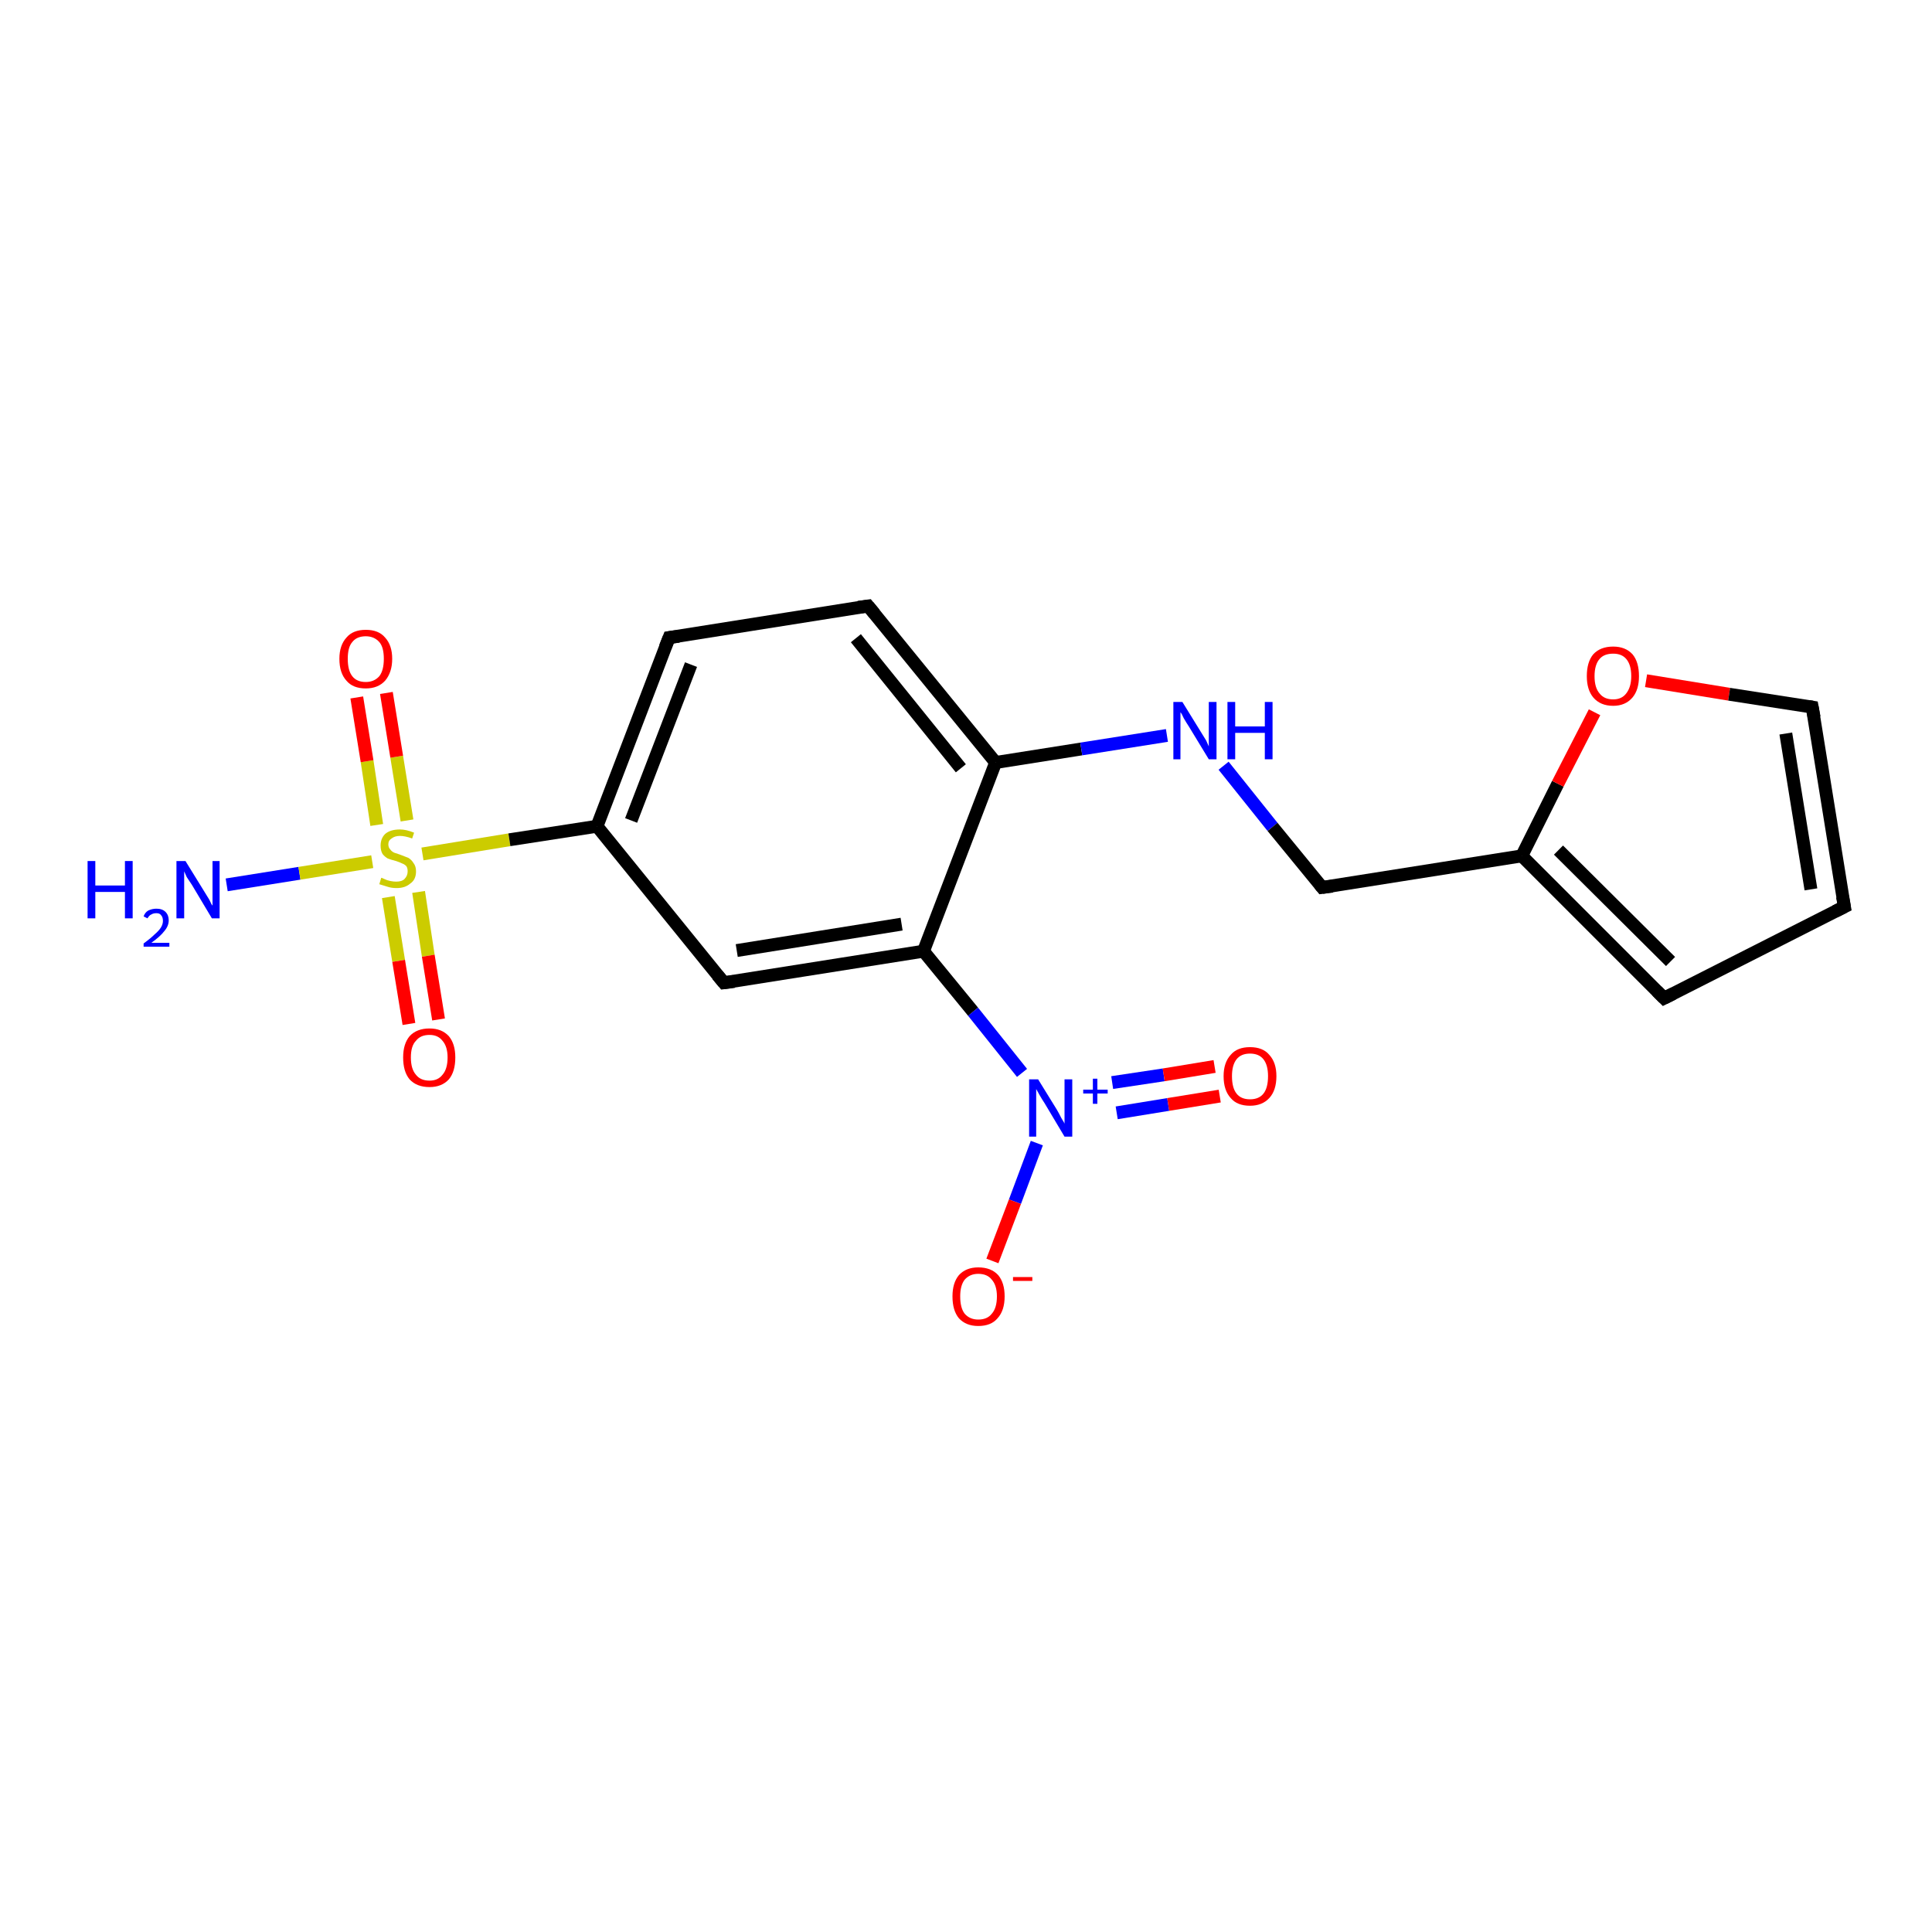 <?xml version='1.0' encoding='iso-8859-1'?>
<svg version='1.1' baseProfile='full'
              xmlns='http://www.w3.org/2000/svg'
                      xmlns:rdkit='http://www.rdkit.org/xml'
                      xmlns:xlink='http://www.w3.org/1999/xlink'
                  xml:space='preserve'
width='300px' height='300px' viewBox='0 0 300 300'>
<!-- END OF HEADER -->
<rect style='opacity:1.0;fill:#FFFFFF;stroke:none' width='300.0' height='300.0' x='0.0' y='0.0'> </rect>
<path class='bond-0 atom-0 atom-1' d='M 35.2,137.4 L 46.5,135.6' style='fill:none;fill-rule:evenodd;stroke:#0000FF;stroke-width:2.0px;stroke-linecap:butt;stroke-linejoin:miter;stroke-opacity:1' />
<path class='bond-0 atom-0 atom-1' d='M 46.5,135.6 L 57.8,133.8' style='fill:none;fill-rule:evenodd;stroke:#CCCC00;stroke-width:2.0px;stroke-linecap:butt;stroke-linejoin:miter;stroke-opacity:1' />
<path class='bond-1 atom-1 atom-2' d='M 63.2,127.4 L 61.6,117.5' style='fill:none;fill-rule:evenodd;stroke:#CCCC00;stroke-width:2.0px;stroke-linecap:butt;stroke-linejoin:miter;stroke-opacity:1' />
<path class='bond-1 atom-1 atom-2' d='M 61.6,117.5 L 60.0,107.6' style='fill:none;fill-rule:evenodd;stroke:#FF0000;stroke-width:2.0px;stroke-linecap:butt;stroke-linejoin:miter;stroke-opacity:1' />
<path class='bond-1 atom-1 atom-2' d='M 58.5,128.1 L 57.0,118.2' style='fill:none;fill-rule:evenodd;stroke:#CCCC00;stroke-width:2.0px;stroke-linecap:butt;stroke-linejoin:miter;stroke-opacity:1' />
<path class='bond-1 atom-1 atom-2' d='M 57.0,118.2 L 55.4,108.3' style='fill:none;fill-rule:evenodd;stroke:#FF0000;stroke-width:2.0px;stroke-linecap:butt;stroke-linejoin:miter;stroke-opacity:1' />
<path class='bond-2 atom-1 atom-3' d='M 60.3,139.3 L 61.9,149.2' style='fill:none;fill-rule:evenodd;stroke:#CCCC00;stroke-width:2.0px;stroke-linecap:butt;stroke-linejoin:miter;stroke-opacity:1' />
<path class='bond-2 atom-1 atom-3' d='M 61.9,149.2 L 63.5,159.0' style='fill:none;fill-rule:evenodd;stroke:#FF0000;stroke-width:2.0px;stroke-linecap:butt;stroke-linejoin:miter;stroke-opacity:1' />
<path class='bond-2 atom-1 atom-3' d='M 65.0,138.5 L 66.5,148.4' style='fill:none;fill-rule:evenodd;stroke:#CCCC00;stroke-width:2.0px;stroke-linecap:butt;stroke-linejoin:miter;stroke-opacity:1' />
<path class='bond-2 atom-1 atom-3' d='M 66.5,148.4 L 68.1,158.3' style='fill:none;fill-rule:evenodd;stroke:#FF0000;stroke-width:2.0px;stroke-linecap:butt;stroke-linejoin:miter;stroke-opacity:1' />
<path class='bond-3 atom-1 atom-4' d='M 65.6,132.6 L 79.1,130.4' style='fill:none;fill-rule:evenodd;stroke:#CCCC00;stroke-width:2.0px;stroke-linecap:butt;stroke-linejoin:miter;stroke-opacity:1' />
<path class='bond-3 atom-1 atom-4' d='M 79.1,130.4 L 92.7,128.3' style='fill:none;fill-rule:evenodd;stroke:#000000;stroke-width:2.0px;stroke-linecap:butt;stroke-linejoin:miter;stroke-opacity:1' />
<path class='bond-4 atom-4 atom-5' d='M 92.7,128.3 L 103.9,99.0' style='fill:none;fill-rule:evenodd;stroke:#000000;stroke-width:2.0px;stroke-linecap:butt;stroke-linejoin:miter;stroke-opacity:1' />
<path class='bond-4 atom-4 atom-5' d='M 98.0,127.4 L 107.3,103.2' style='fill:none;fill-rule:evenodd;stroke:#000000;stroke-width:2.0px;stroke-linecap:butt;stroke-linejoin:miter;stroke-opacity:1' />
<path class='bond-5 atom-5 atom-6' d='M 103.9,99.0 L 134.8,94.1' style='fill:none;fill-rule:evenodd;stroke:#000000;stroke-width:2.0px;stroke-linecap:butt;stroke-linejoin:miter;stroke-opacity:1' />
<path class='bond-6 atom-6 atom-7' d='M 134.8,94.1 L 154.6,118.4' style='fill:none;fill-rule:evenodd;stroke:#000000;stroke-width:2.0px;stroke-linecap:butt;stroke-linejoin:miter;stroke-opacity:1' />
<path class='bond-6 atom-6 atom-7' d='M 132.9,99.1 L 149.2,119.3' style='fill:none;fill-rule:evenodd;stroke:#000000;stroke-width:2.0px;stroke-linecap:butt;stroke-linejoin:miter;stroke-opacity:1' />
<path class='bond-7 atom-7 atom-8' d='M 154.6,118.4 L 167.9,116.3' style='fill:none;fill-rule:evenodd;stroke:#000000;stroke-width:2.0px;stroke-linecap:butt;stroke-linejoin:miter;stroke-opacity:1' />
<path class='bond-7 atom-7 atom-8' d='M 167.9,116.3 L 181.2,114.2' style='fill:none;fill-rule:evenodd;stroke:#0000FF;stroke-width:2.0px;stroke-linecap:butt;stroke-linejoin:miter;stroke-opacity:1' />
<path class='bond-8 atom-8 atom-9' d='M 190.0,118.9 L 197.6,128.4' style='fill:none;fill-rule:evenodd;stroke:#0000FF;stroke-width:2.0px;stroke-linecap:butt;stroke-linejoin:miter;stroke-opacity:1' />
<path class='bond-8 atom-8 atom-9' d='M 197.6,128.4 L 205.3,137.8' style='fill:none;fill-rule:evenodd;stroke:#000000;stroke-width:2.0px;stroke-linecap:butt;stroke-linejoin:miter;stroke-opacity:1' />
<path class='bond-9 atom-9 atom-10' d='M 205.3,137.8 L 236.3,132.9' style='fill:none;fill-rule:evenodd;stroke:#000000;stroke-width:2.0px;stroke-linecap:butt;stroke-linejoin:miter;stroke-opacity:1' />
<path class='bond-10 atom-10 atom-11' d='M 236.3,132.9 L 241.9,121.7' style='fill:none;fill-rule:evenodd;stroke:#000000;stroke-width:2.0px;stroke-linecap:butt;stroke-linejoin:miter;stroke-opacity:1' />
<path class='bond-10 atom-10 atom-11' d='M 241.9,121.7 L 247.6,110.6' style='fill:none;fill-rule:evenodd;stroke:#FF0000;stroke-width:2.0px;stroke-linecap:butt;stroke-linejoin:miter;stroke-opacity:1' />
<path class='bond-11 atom-11 atom-12' d='M 255.6,105.7 L 268.5,107.8' style='fill:none;fill-rule:evenodd;stroke:#FF0000;stroke-width:2.0px;stroke-linecap:butt;stroke-linejoin:miter;stroke-opacity:1' />
<path class='bond-11 atom-11 atom-12' d='M 268.5,107.8 L 281.4,109.8' style='fill:none;fill-rule:evenodd;stroke:#000000;stroke-width:2.0px;stroke-linecap:butt;stroke-linejoin:miter;stroke-opacity:1' />
<path class='bond-12 atom-12 atom-13' d='M 281.4,109.8 L 286.4,140.8' style='fill:none;fill-rule:evenodd;stroke:#000000;stroke-width:2.0px;stroke-linecap:butt;stroke-linejoin:miter;stroke-opacity:1' />
<path class='bond-12 atom-12 atom-13' d='M 277.3,113.9 L 281.2,138.1' style='fill:none;fill-rule:evenodd;stroke:#000000;stroke-width:2.0px;stroke-linecap:butt;stroke-linejoin:miter;stroke-opacity:1' />
<path class='bond-13 atom-13 atom-14' d='M 286.4,140.8 L 258.4,155.0' style='fill:none;fill-rule:evenodd;stroke:#000000;stroke-width:2.0px;stroke-linecap:butt;stroke-linejoin:miter;stroke-opacity:1' />
<path class='bond-14 atom-7 atom-15' d='M 154.6,118.4 L 143.4,147.7' style='fill:none;fill-rule:evenodd;stroke:#000000;stroke-width:2.0px;stroke-linecap:butt;stroke-linejoin:miter;stroke-opacity:1' />
<path class='bond-15 atom-15 atom-16' d='M 143.4,147.7 L 112.4,152.6' style='fill:none;fill-rule:evenodd;stroke:#000000;stroke-width:2.0px;stroke-linecap:butt;stroke-linejoin:miter;stroke-opacity:1' />
<path class='bond-15 atom-15 atom-16' d='M 140.0,143.5 L 114.4,147.6' style='fill:none;fill-rule:evenodd;stroke:#000000;stroke-width:2.0px;stroke-linecap:butt;stroke-linejoin:miter;stroke-opacity:1' />
<path class='bond-16 atom-15 atom-17' d='M 143.4,147.7 L 151.1,157.1' style='fill:none;fill-rule:evenodd;stroke:#000000;stroke-width:2.0px;stroke-linecap:butt;stroke-linejoin:miter;stroke-opacity:1' />
<path class='bond-16 atom-15 atom-17' d='M 151.1,157.1 L 158.7,166.6' style='fill:none;fill-rule:evenodd;stroke:#0000FF;stroke-width:2.0px;stroke-linecap:butt;stroke-linejoin:miter;stroke-opacity:1' />
<path class='bond-17 atom-17 atom-18' d='M 161.0,177.5 L 157.6,186.6' style='fill:none;fill-rule:evenodd;stroke:#0000FF;stroke-width:2.0px;stroke-linecap:butt;stroke-linejoin:miter;stroke-opacity:1' />
<path class='bond-17 atom-17 atom-18' d='M 157.6,186.6 L 154.1,195.8' style='fill:none;fill-rule:evenodd;stroke:#FF0000;stroke-width:2.0px;stroke-linecap:butt;stroke-linejoin:miter;stroke-opacity:1' />
<path class='bond-18 atom-17 atom-19' d='M 173.4,172.8 L 181.4,171.5' style='fill:none;fill-rule:evenodd;stroke:#0000FF;stroke-width:2.0px;stroke-linecap:butt;stroke-linejoin:miter;stroke-opacity:1' />
<path class='bond-18 atom-17 atom-19' d='M 181.4,171.5 L 189.4,170.2' style='fill:none;fill-rule:evenodd;stroke:#FF0000;stroke-width:2.0px;stroke-linecap:butt;stroke-linejoin:miter;stroke-opacity:1' />
<path class='bond-18 atom-17 atom-19' d='M 172.7,168.1 L 180.7,166.9' style='fill:none;fill-rule:evenodd;stroke:#0000FF;stroke-width:2.0px;stroke-linecap:butt;stroke-linejoin:miter;stroke-opacity:1' />
<path class='bond-18 atom-17 atom-19' d='M 180.7,166.9 L 188.6,165.6' style='fill:none;fill-rule:evenodd;stroke:#FF0000;stroke-width:2.0px;stroke-linecap:butt;stroke-linejoin:miter;stroke-opacity:1' />
<path class='bond-19 atom-16 atom-4' d='M 112.4,152.6 L 92.7,128.3' style='fill:none;fill-rule:evenodd;stroke:#000000;stroke-width:2.0px;stroke-linecap:butt;stroke-linejoin:miter;stroke-opacity:1' />
<path class='bond-20 atom-14 atom-10' d='M 258.4,155.0 L 236.3,132.9' style='fill:none;fill-rule:evenodd;stroke:#000000;stroke-width:2.0px;stroke-linecap:butt;stroke-linejoin:miter;stroke-opacity:1' />
<path class='bond-20 atom-14 atom-10' d='M 259.4,149.3 L 242.0,132.0' style='fill:none;fill-rule:evenodd;stroke:#000000;stroke-width:2.0px;stroke-linecap:butt;stroke-linejoin:miter;stroke-opacity:1' />
<path d='M 103.3,100.5 L 103.9,99.0 L 105.4,98.8' style='fill:none;stroke:#000000;stroke-width:2.0px;stroke-linecap:butt;stroke-linejoin:miter;stroke-opacity:1;' />
<path d='M 133.3,94.3 L 134.8,94.1 L 135.8,95.3' style='fill:none;stroke:#000000;stroke-width:2.0px;stroke-linecap:butt;stroke-linejoin:miter;stroke-opacity:1;' />
<path d='M 204.9,137.3 L 205.3,137.8 L 206.9,137.6' style='fill:none;stroke:#000000;stroke-width:2.0px;stroke-linecap:butt;stroke-linejoin:miter;stroke-opacity:1;' />
<path d='M 280.8,109.7 L 281.4,109.8 L 281.7,111.4' style='fill:none;stroke:#000000;stroke-width:2.0px;stroke-linecap:butt;stroke-linejoin:miter;stroke-opacity:1;' />
<path d='M 286.1,139.2 L 286.4,140.8 L 285.0,141.5' style='fill:none;stroke:#000000;stroke-width:2.0px;stroke-linecap:butt;stroke-linejoin:miter;stroke-opacity:1;' />
<path d='M 259.8,154.3 L 258.4,155.0 L 257.3,153.9' style='fill:none;stroke:#000000;stroke-width:2.0px;stroke-linecap:butt;stroke-linejoin:miter;stroke-opacity:1;' />
<path d='M 114.0,152.4 L 112.4,152.6 L 111.4,151.4' style='fill:none;stroke:#000000;stroke-width:2.0px;stroke-linecap:butt;stroke-linejoin:miter;stroke-opacity:1;' />
<path class='atom-0' d='M 13.6 133.7
L 14.8 133.7
L 14.8 137.5
L 19.4 137.5
L 19.4 133.7
L 20.6 133.7
L 20.6 142.6
L 19.4 142.6
L 19.4 138.5
L 14.8 138.5
L 14.8 142.6
L 13.6 142.6
L 13.6 133.7
' fill='#0000FF'/>
<path class='atom-0' d='M 22.3 142.3
Q 22.5 141.7, 23.0 141.4
Q 23.6 141.1, 24.3 141.1
Q 25.2 141.1, 25.7 141.6
Q 26.2 142.1, 26.2 142.9
Q 26.2 143.8, 25.5 144.6
Q 24.9 145.4, 23.5 146.4
L 26.3 146.4
L 26.3 147.0
L 22.3 147.0
L 22.3 146.5
Q 23.4 145.7, 24.0 145.1
Q 24.7 144.5, 25.0 144.0
Q 25.3 143.5, 25.3 143.0
Q 25.3 142.4, 25.0 142.1
Q 24.8 141.8, 24.3 141.8
Q 23.8 141.8, 23.5 142.0
Q 23.2 142.1, 22.9 142.6
L 22.3 142.3
' fill='#0000FF'/>
<path class='atom-0' d='M 28.8 133.7
L 31.7 138.4
Q 32.0 138.9, 32.5 139.7
Q 32.9 140.6, 33.0 140.6
L 33.0 133.7
L 34.1 133.7
L 34.1 142.6
L 32.9 142.6
L 29.8 137.4
Q 29.4 136.8, 29.0 136.2
Q 28.7 135.5, 28.6 135.3
L 28.6 142.6
L 27.4 142.6
L 27.4 133.7
L 28.8 133.7
' fill='#0000FF'/>
<path class='atom-1' d='M 59.2 136.3
Q 59.3 136.3, 59.7 136.5
Q 60.1 136.7, 60.6 136.8
Q 61.1 136.9, 61.5 136.9
Q 62.4 136.9, 62.8 136.5
Q 63.3 136.0, 63.3 135.3
Q 63.3 134.8, 63.1 134.5
Q 62.8 134.2, 62.5 134.1
Q 62.1 133.9, 61.5 133.7
Q 60.7 133.5, 60.2 133.3
Q 59.7 133.0, 59.4 132.6
Q 59.1 132.1, 59.1 131.3
Q 59.1 130.2, 59.8 129.5
Q 60.6 128.8, 62.1 128.8
Q 63.1 128.8, 64.3 129.3
L 64.0 130.2
Q 62.9 129.8, 62.1 129.8
Q 61.3 129.8, 60.8 130.2
Q 60.3 130.5, 60.3 131.1
Q 60.3 131.6, 60.6 131.9
Q 60.8 132.2, 61.2 132.4
Q 61.5 132.5, 62.1 132.7
Q 62.9 133.0, 63.4 133.2
Q 63.9 133.5, 64.2 134.0
Q 64.6 134.5, 64.6 135.3
Q 64.6 136.6, 63.7 137.2
Q 62.9 137.9, 61.6 137.9
Q 60.8 137.9, 60.2 137.7
Q 59.6 137.5, 58.9 137.3
L 59.2 136.3
' fill='#CCCC00'/>
<path class='atom-2' d='M 52.7 102.3
Q 52.7 100.2, 53.8 99.0
Q 54.8 97.8, 56.8 97.8
Q 58.8 97.8, 59.8 99.0
Q 60.9 100.2, 60.9 102.3
Q 60.9 104.4, 59.8 105.7
Q 58.7 106.9, 56.8 106.9
Q 54.8 106.9, 53.8 105.7
Q 52.7 104.5, 52.7 102.3
M 56.8 105.9
Q 58.1 105.9, 58.9 105.0
Q 59.6 104.1, 59.6 102.3
Q 59.6 100.5, 58.9 99.7
Q 58.1 98.8, 56.8 98.8
Q 55.4 98.8, 54.7 99.7
Q 54.0 100.5, 54.0 102.3
Q 54.0 104.1, 54.7 105.0
Q 55.4 105.9, 56.8 105.9
' fill='#FF0000'/>
<path class='atom-3' d='M 62.6 164.2
Q 62.6 162.1, 63.6 160.9
Q 64.7 159.7, 66.7 159.7
Q 68.6 159.7, 69.7 160.9
Q 70.7 162.1, 70.7 164.2
Q 70.7 166.4, 69.7 167.6
Q 68.6 168.8, 66.7 168.8
Q 64.7 168.8, 63.6 167.6
Q 62.6 166.4, 62.6 164.2
M 66.7 167.8
Q 68.0 167.8, 68.7 166.9
Q 69.5 166.0, 69.5 164.2
Q 69.5 162.5, 68.7 161.6
Q 68.0 160.7, 66.7 160.7
Q 65.3 160.7, 64.6 161.6
Q 63.8 162.4, 63.8 164.2
Q 63.8 166.0, 64.6 166.9
Q 65.3 167.8, 66.7 167.8
' fill='#FF0000'/>
<path class='atom-8' d='M 183.6 109.0
L 186.5 113.7
Q 186.8 114.2, 187.3 115.0
Q 187.7 115.9, 187.7 115.9
L 187.7 109.0
L 188.9 109.0
L 188.9 117.9
L 187.7 117.9
L 184.6 112.8
Q 184.2 112.2, 183.8 111.5
Q 183.5 110.8, 183.3 110.6
L 183.3 117.9
L 182.2 117.9
L 182.2 109.0
L 183.6 109.0
' fill='#0000FF'/>
<path class='atom-8' d='M 190.6 109.0
L 191.8 109.0
L 191.8 112.8
L 196.4 112.8
L 196.4 109.0
L 197.6 109.0
L 197.6 117.9
L 196.4 117.9
L 196.4 113.8
L 191.8 113.8
L 191.8 117.9
L 190.6 117.9
L 190.6 109.0
' fill='#0000FF'/>
<path class='atom-11' d='M 246.4 105.0
Q 246.4 102.8, 247.4 101.6
Q 248.5 100.4, 250.5 100.4
Q 252.4 100.4, 253.5 101.6
Q 254.5 102.8, 254.5 105.0
Q 254.5 107.1, 253.5 108.3
Q 252.4 109.6, 250.5 109.6
Q 248.5 109.6, 247.4 108.3
Q 246.4 107.1, 246.4 105.0
M 250.5 108.6
Q 251.8 108.6, 252.5 107.7
Q 253.3 106.7, 253.3 105.0
Q 253.3 103.2, 252.5 102.3
Q 251.8 101.5, 250.5 101.5
Q 249.1 101.5, 248.4 102.3
Q 247.6 103.2, 247.6 105.0
Q 247.6 106.8, 248.4 107.7
Q 249.1 108.6, 250.5 108.6
' fill='#FF0000'/>
<path class='atom-17' d='M 161.2 167.6
L 164.1 172.3
Q 164.4 172.8, 164.8 173.6
Q 165.3 174.4, 165.3 174.5
L 165.3 167.6
L 166.5 167.6
L 166.5 176.5
L 165.3 176.5
L 162.2 171.3
Q 161.8 170.7, 161.4 170.0
Q 161.0 169.3, 160.9 169.1
L 160.9 176.5
L 159.8 176.5
L 159.8 167.6
L 161.2 167.6
' fill='#0000FF'/>
<path class='atom-17' d='M 168.2 169.2
L 169.7 169.2
L 169.7 167.5
L 170.4 167.5
L 170.4 169.2
L 172.0 169.2
L 172.0 169.8
L 170.4 169.8
L 170.4 171.4
L 169.7 171.4
L 169.7 169.8
L 168.2 169.8
L 168.2 169.2
' fill='#0000FF'/>
<path class='atom-18' d='M 147.9 201.3
Q 147.9 199.2, 148.9 198.0
Q 150.0 196.8, 151.9 196.8
Q 153.9 196.8, 155.0 198.0
Q 156.0 199.2, 156.0 201.3
Q 156.0 203.5, 154.9 204.7
Q 153.9 205.9, 151.9 205.9
Q 150.0 205.9, 148.9 204.7
Q 147.9 203.5, 147.9 201.3
M 151.9 204.9
Q 153.3 204.9, 154.0 204.0
Q 154.8 203.1, 154.8 201.3
Q 154.8 199.6, 154.0 198.7
Q 153.3 197.8, 151.9 197.8
Q 150.6 197.8, 149.8 198.7
Q 149.1 199.6, 149.1 201.3
Q 149.1 203.1, 149.8 204.0
Q 150.6 204.9, 151.9 204.9
' fill='#FF0000'/>
<path class='atom-18' d='M 157.3 198.3
L 160.3 198.3
L 160.3 198.9
L 157.3 198.9
L 157.3 198.3
' fill='#FF0000'/>
<path class='atom-19' d='M 190.0 167.1
Q 190.0 165.0, 191.1 163.8
Q 192.1 162.6, 194.1 162.6
Q 196.1 162.6, 197.1 163.8
Q 198.2 165.0, 198.2 167.1
Q 198.2 169.3, 197.1 170.5
Q 196.0 171.7, 194.1 171.7
Q 192.1 171.7, 191.1 170.5
Q 190.0 169.3, 190.0 167.1
M 194.1 170.7
Q 195.5 170.7, 196.2 169.8
Q 196.9 168.9, 196.9 167.1
Q 196.9 165.4, 196.2 164.5
Q 195.5 163.6, 194.1 163.6
Q 192.7 163.6, 192.0 164.5
Q 191.3 165.4, 191.3 167.1
Q 191.3 168.9, 192.0 169.8
Q 192.7 170.7, 194.1 170.7
' fill='#FF0000'/>
</svg>
